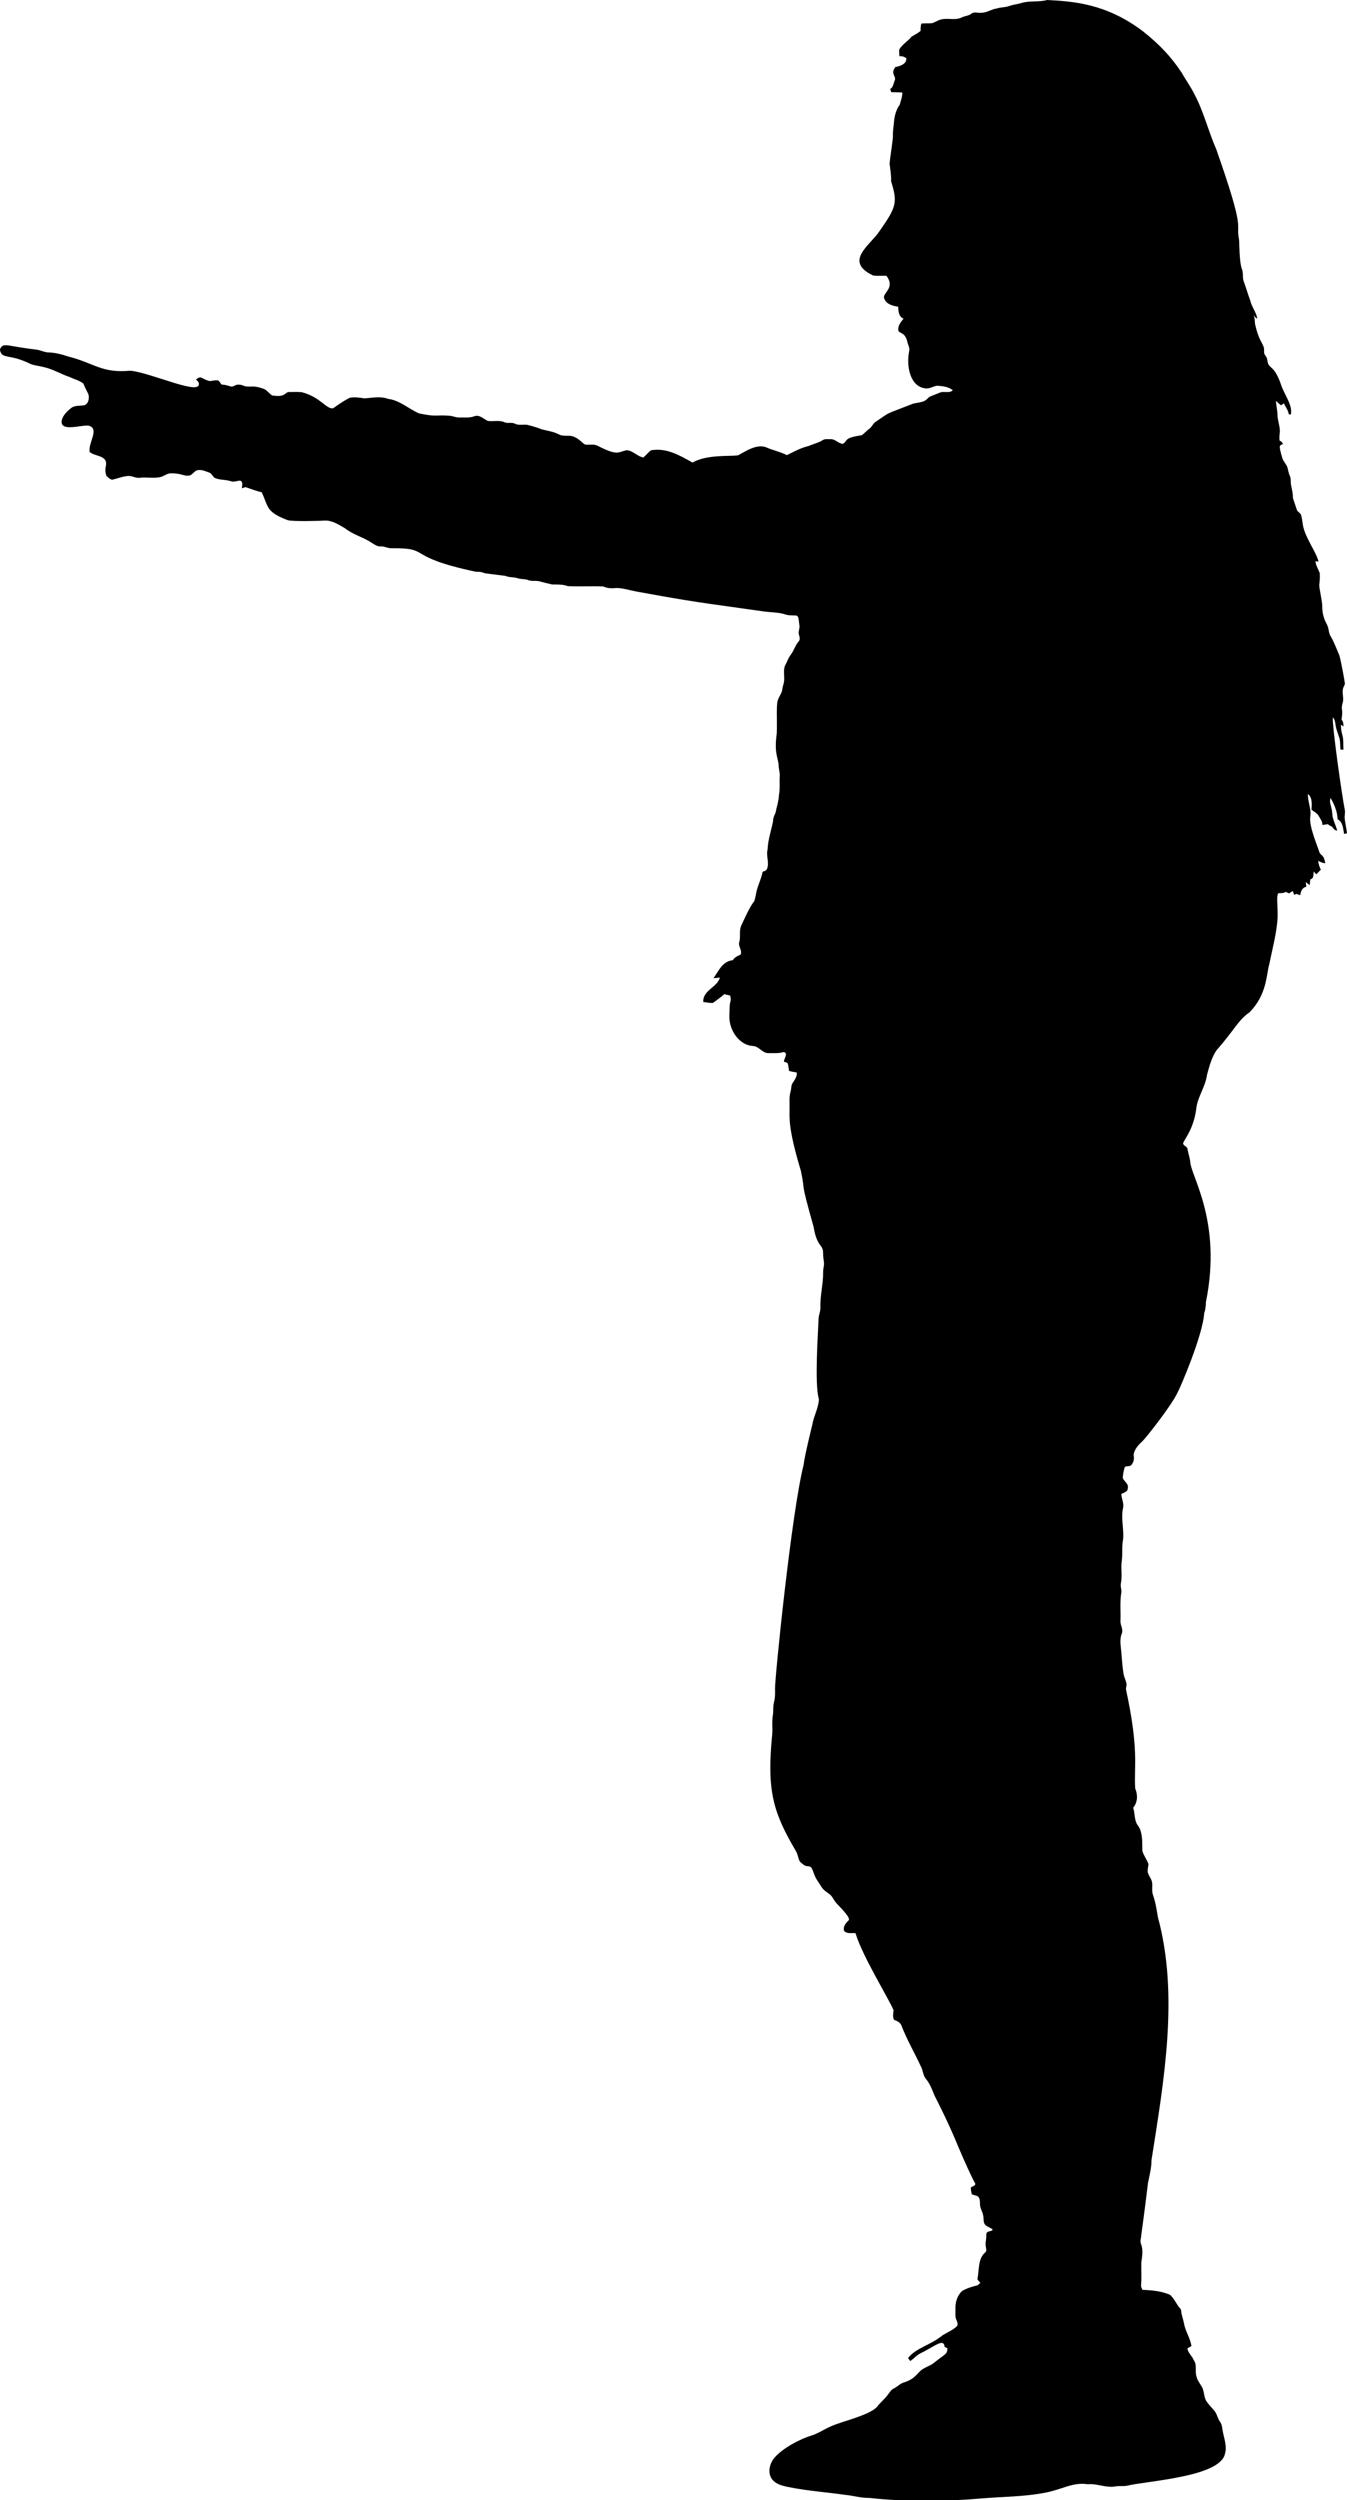 <svg width="194" height="360" xmlns="http://www.w3.org/2000/svg" xmlns:xlink="http://www.w3.org/1999/xlink" xml:space="preserve" overflow="hidden"><defs><clipPath id="clip0"><rect x="640" y="360" width="194" height="360"/></clipPath></defs><g clip-path="url(#clip0)" transform="translate(-640 -360)"><path d="M369.474 0.462C370.706 0.05 372.039 0.345 373.284 0 376.812 0.201 381.694 0.411 387.107 4.524 389.381 6.341 391.058 8.043 392.66 10.458 393.251 11.511 393.975 12.485 394.504 13.575 395.837 16.067 396.48 18.841 397.619 21.416 401.947 33.701 400.392 31.704 400.913 34.44 400.969 34.788 400.918 37.636 401.342 38.704 401.557 39.258 401.377 39.875 401.586 40.431 401.921 41.327 402.17 42.249 402.515 43.141 402.708 44.078 403.389 44.838 403.537 45.783 403.279 45.672 403.108 45.453 402.973 45.218 403.173 45.624 403.185 46.077 403.208 46.519 403.686 48.672 404.101 48.965 404.414 49.754 404.587 50.078 404.481 50.455 404.539 50.804 404.64 51.028 404.798 51.22 404.913 51.439 405.01 51.75 405 52.093 405.158 52.386 405.54 52.992 406.102 52.877 406.928 55.185 407.409 56.717 408.695 58.245 408.369 59.581 408.294 59.568 408.146 59.541 408.071 59.528 407.994 58.94 407.6 58.482 407.368 57.956 407.233 58.057 407.095 58.156 406.964 58.257 406.709 58.046 406.472 57.819 406.217 57.612 406.269 58.279 406.434 58.932 406.446 59.603 406.466 60.433 406.806 61.224 406.794 62.059 406.738 62.473 406.69 62.889 406.747 63.307 406.948 63.434 407.191 63.555 407.229 63.819 406.742 64.047 406.581 63.87 407.114 65.725 407.243 66.225 407.624 66.602 407.844 67.059 407.99 67.487 408.017 67.951 408.223 68.364 408.431 68.797 408.309 69.293 408.411 69.751 409.021 72.497 408.191 70.238 409.237 73.247 409.336 73.592 409.774 73.693 409.86 74.043 409.966 74.441 410.024 74.852 410.083 75.261 410.281 77.073 412.076 79.365 412.352 80.693 412.201 80.68 412.05 80.667 411.903 80.657 411.989 81.257 412.304 81.783 412.532 82.335 412.577 82.892 412.543 83.453 412.466 84.007 412.408 84.375 412.898 86.322 412.896 87.132 412.901 88.854 413.541 89.565 413.663 89.955 413.863 90.444 413.821 91.009 414.119 91.462 414.64 92.341 414.977 93.307 415.381 94.242 415.735 95.639 416.136 97.979 416.145 98.158 416.194 98.383 416.021 98.564 415.951 98.765 415.642 99.488 416.079 100.276 415.831 101.01 415.527 102.079 415.956 101.774 415.668 103.416 415.928 103.677 415.948 104.041 415.962 104.39 415.828 104.31 415.702 104.231 415.578 104.15 415.591 104.634 415.635 105.119 415.779 105.585 415.992 106.286 415.906 107.023 415.951 107.745 415.802 107.732 415.655 107.72 415.51 107.71 415.482 107.173 415.491 106.63 415.382 106.103 415.167 105.444 414.888 104.799 414.801 104.106 414.758 103.743 414.684 103.361 414.418 103.09 414.311 104.413 415.799 114.744 416.134 116.319 416.251 116.786 416.062 117.257 416.137 117.728 416.23 118.4 416.374 119.067 416.461 119.741 416.317 119.775 416.178 119.808 416.04 119.842 415.898 119.09 415.886 118.136 415.112 117.737 415.07 116.641 414.645 115.616 414.1 114.681 413.892 115.169 414.128 115.674 414.222 116.16 414.363 116.643 414.305 117.159 414.462 117.64 414.636 118.221 414.89 118.779 415.053 119.366 414.69 119.353 414.502 119.071 414.315 118.808 414.101 118.691 413.871 118.605 413.692 118.438 413.432 118.48 413.172 118.517 412.915 118.557 412.947 118.04 412.593 117.65 412.363 117.224 412.134 116.83 411.697 116.637 411.347 116.372 411.398 115.616 411.498 114.63 410.837 114.102 410.778 115.192 411.348 116.23 411.181 117.325 410.927 118.666 412.259 121.691 412.45 122.359 412.527 122.791 413.027 122.946 413.15 123.356 413.235 123.577 413.287 123.81 413.341 124.044 412.962 124.053 412.632 123.872 412.317 123.692 412.349 124.143 412.487 124.577 412.696 124.977 412.478 125.203 412.256 125.423 412.037 125.648 411.913 125.511 411.791 125.375 411.672 125.242 411.602 125.648 411.72 126.276 411.174 126.369 411.142 126.645 411.119 126.923 411.093 127.202 410.907 127.055 410.722 126.91 410.532 126.772 410.548 126.996 410.573 127.223 410.595 127.452 410.014 127.518 409.786 128.132 409.739 128.639 409.538 128.593 409.343 128.535 409.158 128.452 409.055 128.502 408.955 128.553 408.859 128.605 408.788 128.416 408.717 128.229 408.646 128.046 408.461 128.151 408.287 128.267 408.114 128.385 407.952 128.31 407.794 128.238 407.635 128.168 407.323 128.39 406.928 128.337 406.568 128.359 406.269 128.925 406.474 129.482 406.474 131.76 406.36 134.037 405.732 136.238 405.293 138.464 404.824 140.029 404.972 142.918 402.405 145.487 400.746 146.646 400.237 148.03 397.664 150.937 396.952 152.005 396.615 153.276 396.289 154.504 396.061 156.218 394.919 157.648 394.745 159.372 394.378 162.211 393.087 163.648 392.86 164.274 392.846 164.655 393.405 164.718 393.477 165.071 393.58 165.678 393.788 166.264 393.88 166.872 393.871 168.911 398.523 175.383 396.142 187.119 396.13 187.653 396.09 188.184 395.895 188.688 395.714 191.874 392.388 199.566 392.054 200.129 391.119 202.097 387.448 206.694 387.075 207.031 386.468 207.602 385.788 208.267 385.727 209.144 385.858 209.643 385.717 210.172 385.38 210.558 385.131 210.793 384.727 210.628 384.463 210.815 384.299 211.318 384.193 211.846 384.166 212.376 384.332 212.903 385.038 213.2 384.891 213.836 384.908 214.366 384.344 214.514 383.957 214.685 383.979 215.369 384.365 216.008 384.211 216.706 383.872 218.22 384.368 219.749 384.207 221.272 384.01 222.253 384.162 223.258 384.031 224.247 383.862 225.326 384.116 226.424 383.904 227.5 383.786 227.949 384.018 228.391 383.966 228.847 383.722 230.186 383.891 231.556 383.835 232.909 383.78 233.546 384.291 234.148 384.018 234.776 383.821 235.26 383.806 235.784 383.841 236.3 384.018 237.715 384.047 239.146 384.281 240.554 384.362 241.001 384.574 241.409 384.679 241.852 384.782 242.166 384.599 242.483 384.634 242.805 386.548 251.593 385.752 253.941 385.957 257.02 386.349 257.911 386.323 259.023 385.662 259.784 385.951 260.629 385.79 261.615 386.358 262.356 387.167 263.433 386.921 265.381 386.995 266.025 387.203 266.685 387.643 267.244 387.872 267.896 387.84 268.308 387.679 268.723 387.788 269.14 387.945 269.654 388.366 270.068 388.405 270.624 388.45 271.224 388.312 271.856 388.556 272.431 388.902 273.437 389.054 274.497 389.233 275.542 392.271 286.734 390.095 299.024 388.303 310.433 388.309 311.546 388.015 312.626 387.797 313.711 387.268 318.161 386.837 321.119 386.837 321.119 386.837 321.571 386.602 322.03 386.796 322.473 387.11 323.293 386.985 324.195 386.849 325.039 386.798 326.148 386.907 327.263 386.802 328.371 386.751 328.622 386.918 328.839 387 329.068 388.35 329.118 389.724 329.241 390.978 329.783 391.484 330.249 391.796 330.882 392.185 331.442 392.326 331.65 392.576 331.811 392.576 332.091 392.632 332.71 392.867 333.291 392.989 333.896 393.178 335.03 393.89 336.005 394.057 337.145 393.861 337.251 393.666 337.361 393.476 337.474 393.544 338.138 394.164 338.555 394.386 339.169 394.909 339.854 394.527 340.742 394.781 341.51 394.889 342.024 395.224 342.443 395.486 342.889 395.947 343.557 395.793 344.456 396.252 345.128 396.556 345.555 396.919 345.937 397.263 346.334 397.733 346.797 397.79 347.504 398.173 348.031 398.494 348.436 398.467 348.971 398.581 349.453 398.776 350.485 399.194 351.545 398.892 352.602 398.23 355.981 387.595 356.516 384.726 357.227 384.223 357.314 383.708 357.226 383.205 357.297 381.839 357.596 380.507 356.874 379.133 357.002 376.932 356.671 375.39 357.783 372.926 358.231 369.977 358.803 366.786 358.79 363.798 359.047 358.551 359.497 352.914 359.548 347.678 358.97 346.493 358.999 345.35 358.637 344.18 358.528 341.421 358.136 338.645 357.952 335.91 357.385 335.074 357.213 334.175 356.972 333.661 356.292 332.999 355.416 333.257 354.101 333.956 353.253 335.096 351.865 337.651 350.504 339.359 350 340.357 349.673 341.225 349.056 342.192 348.66 343.643 347.985 347.51 347.147 348.731 345.93 349.206 345.278 349.861 344.791 350.33 344.139 350.603 343.804 350.815 343.384 351.237 343.214 351.73 342.982 352.088 342.528 352.623 342.382 354.489 341.818 354.563 340.81 355.633 340.299 356.102 340.029 356.642 339.869 357.046 339.494 358.691 338.195 358.858 338.357 358.917 337.469 358.775 337.39 358.637 337.328 358.498 337.261 358.476 337.071 358.47 336.843 358.274 336.754 357.908 336.398 356.366 337.566 355.066 338.173 354.481 338.437 354.094 338.974 353.546 339.295 353.444 339.146 353.344 338.999 353.247 338.86 354.388 337.397 356.482 337.03 358.225 335.587 358.931 335.16 359.726 334.847 360.316 334.251 360.454 333.957 360.327 333.655 360.208 333.387 359.975 332.896 360.101 332.338 360.069 331.82 360.024 330.883 360.324 329.886 361.019 329.237 361.658 328.853 362.382 328.633 363.102 328.452 363.338 328.407 363.483 328.206 363.651 328.057 363.48 327.831 363.142 327.638 363.266 327.315 363.499 326.087 363.307 324.597 364.35 323.692 364.623 323.492 364.473 323.139 364.447 322.871 364.34 322.374 364.508 321.879 364.505 321.382 364.524 321.138 364.462 320.796 364.774 320.726 364.97 320.579 365.408 320.674 365.417 320.367 365.074 320.126 364.65 320.013 364.35 319.718 364.008 319.327 364.19 318.776 364.049 318.321 363.942 317.761 363.568 317.268 363.603 316.683 363.603 315.445 363.178 315.604 362.439 315.355 362.349 315.031 362.285 314.701 362.278 314.37 362.487 314.199 362.921 314.135 362.934 313.823 362.23 312.628 360.288 308.112 360.04 307.46 358.727 304.361 357.059 301.16 357.059 301.16 356.713 300.325 356.41 299.454 355.817 298.756 355.368 298.22 355.403 297.481 355.059 296.897 354.144 294.945 353.051 293.072 352.28 291.06 352.094 290.627 351.641 290.408 351.221 290.267 351.006 289.824 351.108 289.348 351.157 288.886 350.513 287.303 346.654 281.105 345.673 277.812 345.124 277.753 344.455 277.943 344.031 277.491 343.836 276.87 344.269 276.382 344.672 275.977 345.063 275.68 343.604 274.225 342.937 273.517 342.596 273.151 342.416 272.666 342.063 272.312 341.604 271.944 341.061 271.654 340.752 271.137 340.415 270.553 339.96 270.033 339.74 269.39 339.593 269.059 339.526 268.69 339.307 268.401 339.137 268.144 338.804 268.222 338.549 268.157 338.2 268.044 337.938 267.772 337.672 267.538 337.402 267.074 337.38 266.516 337.113 266.052 333.809 260.458 332.868 257.38 333.679 249.216 333.755 248.287 333.603 247.346 333.779 246.425 333.875 245.825 333.77 245.208 333.934 244.62 334.11 243.988 334.101 243.332 334.085 242.686 334.031 241.363 336.448 217.392 338.2 210.518 338.33 209.232 339.443 204.799 339.456 204.727 339.657 203.485 340.348 202.351 340.405 201.086 339.744 198.898 340.294 191.439 340.355 189.57 340.355 188.995 340.647 188.465 340.618 187.888 340.561 186.173 341.042 184.493 341.012 182.783 341.007 182.469 341.081 182.165 341.123 181.86 341.187 181.384 341.032 180.921 341.02 180.449 340.996 180.092 341.039 179.719 340.884 179.389 340.686 178.907 340.013 178.615 339.642 176.321 337.577 169.001 338.55 171.767 337.804 168.25 335.905 161.948 336.192 160.621 336.178 159.17 336.189 158.393 336.102 157.6 336.327 156.845 336.455 156.431 336.371 155.949 336.651 155.592 336.928 155.148 337.3 154.679 337.204 154.121 336.831 154.072 336.459 154.006 336.102 153.893 336.041 153.529 336.015 153.157 335.905 152.805 335.768 152.653 335.546 152.647 335.37 152.583 335.382 152.162 335.711 151.802 335.645 151.38 335.531 151.22 335.344 151.147 335.163 151.226 334.512 151.398 333.834 151.333 333.167 151.343 332.285 151.384 331.801 150.385 330.941 150.317 329.112 150.276 327.4 148.221 327.506 145.859 327.561 145.192 327.482 144.509 327.676 143.858 327.757 143.594 327.668 143.324 327.62 143.066 327.339 143.009 327.06 142.948 326.784 142.871 326.268 143.322 325.699 143.707 325.156 144.122 324.687 144.182 324.224 144.023 323.758 144.004 323.591 142.349 325.844 141.835 326.135 140.477 325.833 140.514 325.532 140.568 325.229 140.563 326.039 139.41 326.527 138.149 328.007 137.986 328.256 137.581 328.689 137.36 329.119 137.199 329.42 136.56 328.725 135.995 328.937 135.366 329.157 134.6 328.881 133.774 329.216 133.028 331.399 128.207 330.905 130.507 331.32 128.616 331.473 127.46 332.078 126.431 332.296 125.292 332.518 125.181 332.835 125.137 332.925 124.868 333.302 123.969 332.764 123.007 333.011 122.092 333.066 120.707 333.523 119.384 333.798 118.037 333.793 117.6 333.95 117.205 334.15 116.827 334.313 115.984 334.604 115.161 334.643 114.297 334.82 113.384 334.701 112.452 334.762 111.529 334.798 111.046 334.627 110.582 334.612 110.103 334.582 108.916 333.914 108.364 334.335 105.404 334.402 103.65 334.245 101.409 334.467 100.699 334.618 100.107 335.094 99.637 335.139 99.012 335.17 98.76 335.245 98.52 335.315 98.28 335.591 97.332 335.097 96.249 335.666 95.38 335.874 94.942 336.05 94.48 336.348 94.091 336.801 93.51 336.978 92.764 337.467 92.207 337.728 91.943 337.637 91.566 337.541 91.254 337.376 90.802 337.66 90.353 337.599 89.897 337.444 88.892 337.541 88.419 336.956 88.449 336.483 88.433 336 88.455 335.546 88.297 334.633 87.986 333.464 88.008 332.504 87.873 331.326 87.708 330.149 87.543 328.969 87.378 327.557 87.18 326.144 86.981 324.729 86.783 322.39 86.455 320.058 86.067 317.73 85.657 316.508 85.442 315.285 85.219 314.062 84.997 313.16 84.833 311.897 84.41 310.982 84.522 310.435 84.552 309.885 84.54 309.386 84.287 307.664 84.202 305.93 84.329 304.211 84.229 303.491 83.948 302.723 84.008 301.969 83.99 301.339 83.853 300.715 83.692 300.092 83.525 299.582 83.418 299.042 83.561 298.548 83.37 298.048 83.17 297.495 83.264 296.993 83.09 296.426 82.903 295.809 83.007 295.258 82.759 294.251 82.616 293.23 82.525 292.226 82.368 291.841 82.173 291.412 82.165 290.99 82.162 280.541 79.957 284.76 78.734 278.845 78.784 278.306 78.809 277.825 78.487 277.284 78.522 276.788 78.56 276.38 78.242 275.981 77.997 274.774 77.191 273.312 76.841 272.169 75.933 271.288 75.422 270.373 74.805 269.317 74.804 268.75 74.856 264.355 74.978 263.843 74.731 260.679 73.538 261.125 72.744 260.144 70.73 259.349 70.578 258.601 70.247 257.831 70.007 257.648 70.042 257.475 70.113 257.3 70.171 257.303 69.798 257.525 69.219 257.033 69.066 256.585 69.095 256.137 69.318 255.691 69.15 254.924 68.886 254.07 69.02 253.336 68.65 253.064 68.411 252.925 68.015 252.56 67.897 252.069 67.728 251.574 67.486 251.04 67.557 250.427 67.555 250.202 68.355 249.602 68.356 248.882 68.43 248.388 67.933 246.858 68.036 246.45 68.107 246.116 68.382 245.728 68.514 244.687 68.814 243.598 68.531 242.538 68.664 241.996 68.731 241.482 68.361 240.92 68.4 240.161 68.452 239.365 68.769 238.623 68.939 238.287 68.89 238.035 68.603 237.789 68.387 237.631 67.95 237.586 67.476 237.698 67.024 238.074 65.34 236.072 65.661 235.361 64.924 235.197 63.518 236.766 61.686 235.324 61.196 234.487 60.911 230.851 62.295 231.389 60.268 231.547 59.669 232.224 59.012 232.707 58.642 233.227 58.228 233.927 58.343 234.54 58.251 235.219 58.087 235.353 57.223 235.192 56.649 234.945 56.144 234.672 55.653 234.476 55.126 233.885 54.657 233.124 54.494 232.456 54.165 231.396 53.822 230.43 53.243 229.363 52.918 228.571 52.661 227.735 52.582 226.941 52.349 225.972 51.853 224.935 51.481 223.859 51.305 223.459 51.208 222.993 51.177 222.686 50.87 222.537 50.605 222.32 50.218 222.589 49.961 223.04 49.244 223.682 49.781 227.67 50.24 228.294 50.304 228.856 50.647 229.492 50.65 230.439 50.682 231.364 50.919 232.255 51.225 236.093 52.185 237.05 53.654 241.228 53.273 244.366 53.576 251.825 57.139 251.051 54.929 250.951 54.777 250.81 54.663 250.684 54.537 251.52 53.901 251.349 54.413 252.621 54.759 253.036 54.763 253.444 54.592 253.861 54.665 254.08 54.809 254.213 55.041 254.355 55.254 254.795 55.288 255.225 55.382 255.641 55.525 256.055 55.684 256.368 55.224 256.78 55.281 257.16 55.233 257.493 55.435 257.847 55.528 258.669 55.648 258.954 55.334 260.487 55.894 260.947 56.108 261.232 56.561 261.655 56.831 262.282 56.898 263.038 57.031 263.557 56.582 263.721 56.47 263.876 56.312 264.094 56.338 264.698 56.333 265.307 56.307 265.912 56.358 268.644 57.057 269.457 58.861 270.448 58.666 271.228 58.117 272.012 57.559 272.876 57.15 273.566 57.048 274.266 57.129 274.947 57.253 276.075 57.171 277.27 56.911 278.364 57.322 280.045 57.532 281.316 58.756 282.819 59.414 285.479 59.957 285.144 59.585 287.222 59.749 287.702 59.783 288.147 60.029 288.637 59.993 289.355 59.975 290.1 60.082 290.787 59.813 291.526 59.555 292.105 60.203 292.719 60.493 293.516 60.605 294.372 60.335 295.13 60.686 295.606 60.885 296.161 60.647 296.627 60.887 297.184 61.177 297.836 60.954 298.435 61.057 299.136 61.236 299.833 61.434 300.508 61.705 301.323 61.913 302.175 62.023 302.933 62.413 303.642 62.825 304.538 62.417 305.252 62.83 305.819 63.057 306.205 63.549 306.703 63.879 307.323 63.987 308.004 63.749 308.575 64.086 311.406 65.517 311.412 64.994 312.69 64.695 313.613 64.725 314.244 65.609 315.127 65.745 315.516 65.421 315.812 64.99 316.235 64.706 318.408 64.342 320.212 65.352 322.2 66.475 324.196 65.313 327.403 65.597 328.709 65.447 329.373 65.192 331.361 63.629 332.883 64.317 333.832 64.734 334.869 64.925 335.791 65.41 336.817 64.893 337.845 64.339 338.971 64.079 339.605 63.785 340.307 63.658 340.903 63.282 341.235 63.03 341.674 63.132 342.061 63.114 342.745 63.057 343.197 63.75 343.856 63.787 344.651 63.3 343.885 62.94 346.57 62.548 346.957 62.293 347.241 61.913 347.623 61.649 348.027 61.392 348.166 60.885 348.567 60.621 350.966 59.019 349.572 59.737 354.022 57.991 354.58 57.87 355.168 57.841 355.689 57.576 356.726 56.807 355.512 57.349 357.905 56.392 358.483 56.203 359.201 56.551 359.687 56.086 359.068 55.564 358.248 55.501 357.48 55.431 356.928 55.47 356.452 55.842 355.894 55.822 353.549 55.706 352.955 52.645 353.404 50.456 353.519 49.958 353.209 49.523 353.126 49.051 352.999 48.592 352.787 48.106 352.326 47.898 352.156 47.767 351.838 47.703 351.843 47.443 351.757 46.789 352.216 46.265 352.592 45.79 351.891 45.529 351.846 44.713 351.824 44.079 351.067 43.959 350.137 43.742 349.833 42.947 349.379 42.131 351.519 41.474 350.125 39.634 349.495 39.612 348.86 39.674 348.233 39.601 343.961 37.596 347.683 35.314 349.059 33.32 351.615 29.696 351.744 29.097 350.8 26.05 350.832 25.209 350.683 24.381 350.587 23.549 350.581 22.983 351.107 20.039 351.064 19.404 351.033 18.791 351.178 18.19 351.211 17.581 351.278 16.683 351.51 15.775 352.048 15.04 352.197 14.464 352.432 13.892 352.409 13.289 351.879 13.26 351.348 13.265 350.819 13.247 350.767 13.095 350.716 12.945 350.669 12.795 351.111 12.547 351.143 11.992 351.319 11.567 351.51 11.198 351.169 10.86 351.121 10.5 351.044 10.192 351.252 9.923 351.372 9.657 352.052 9.502 353.044 9.241 352.999 8.365 352.702 8.164 352.366 8.024 352.003 8.092 351.984 7.776 351.953 7.459 351.962 7.142 352.393 6.367 353.205 5.944 353.751 5.266 354.188 5.003 354.647 4.773 355.046 4.449 355.049 4.087 355.039 3.726 355.172 3.381 355.668 3.337 356.166 3.375 356.664 3.337 357.085 3.232 357.442 2.96 357.862 2.838 358.864 2.507 359.975 2.99 360.946 2.519 361.395 2.284 361.938 2.292 362.352 1.974 362.745 1.644 363.269 1.893 363.73 1.837 364.556 1.867 365.237 1.315 366.041 1.211 366.606 1.024 367.22 1.082 367.781 0.872 368.33 0.677 368.914 0.619 369.474 0.462" fill-rule="evenodd" transform="matrix(1 0 0 1.002 417.539 360)"/></g></svg>
